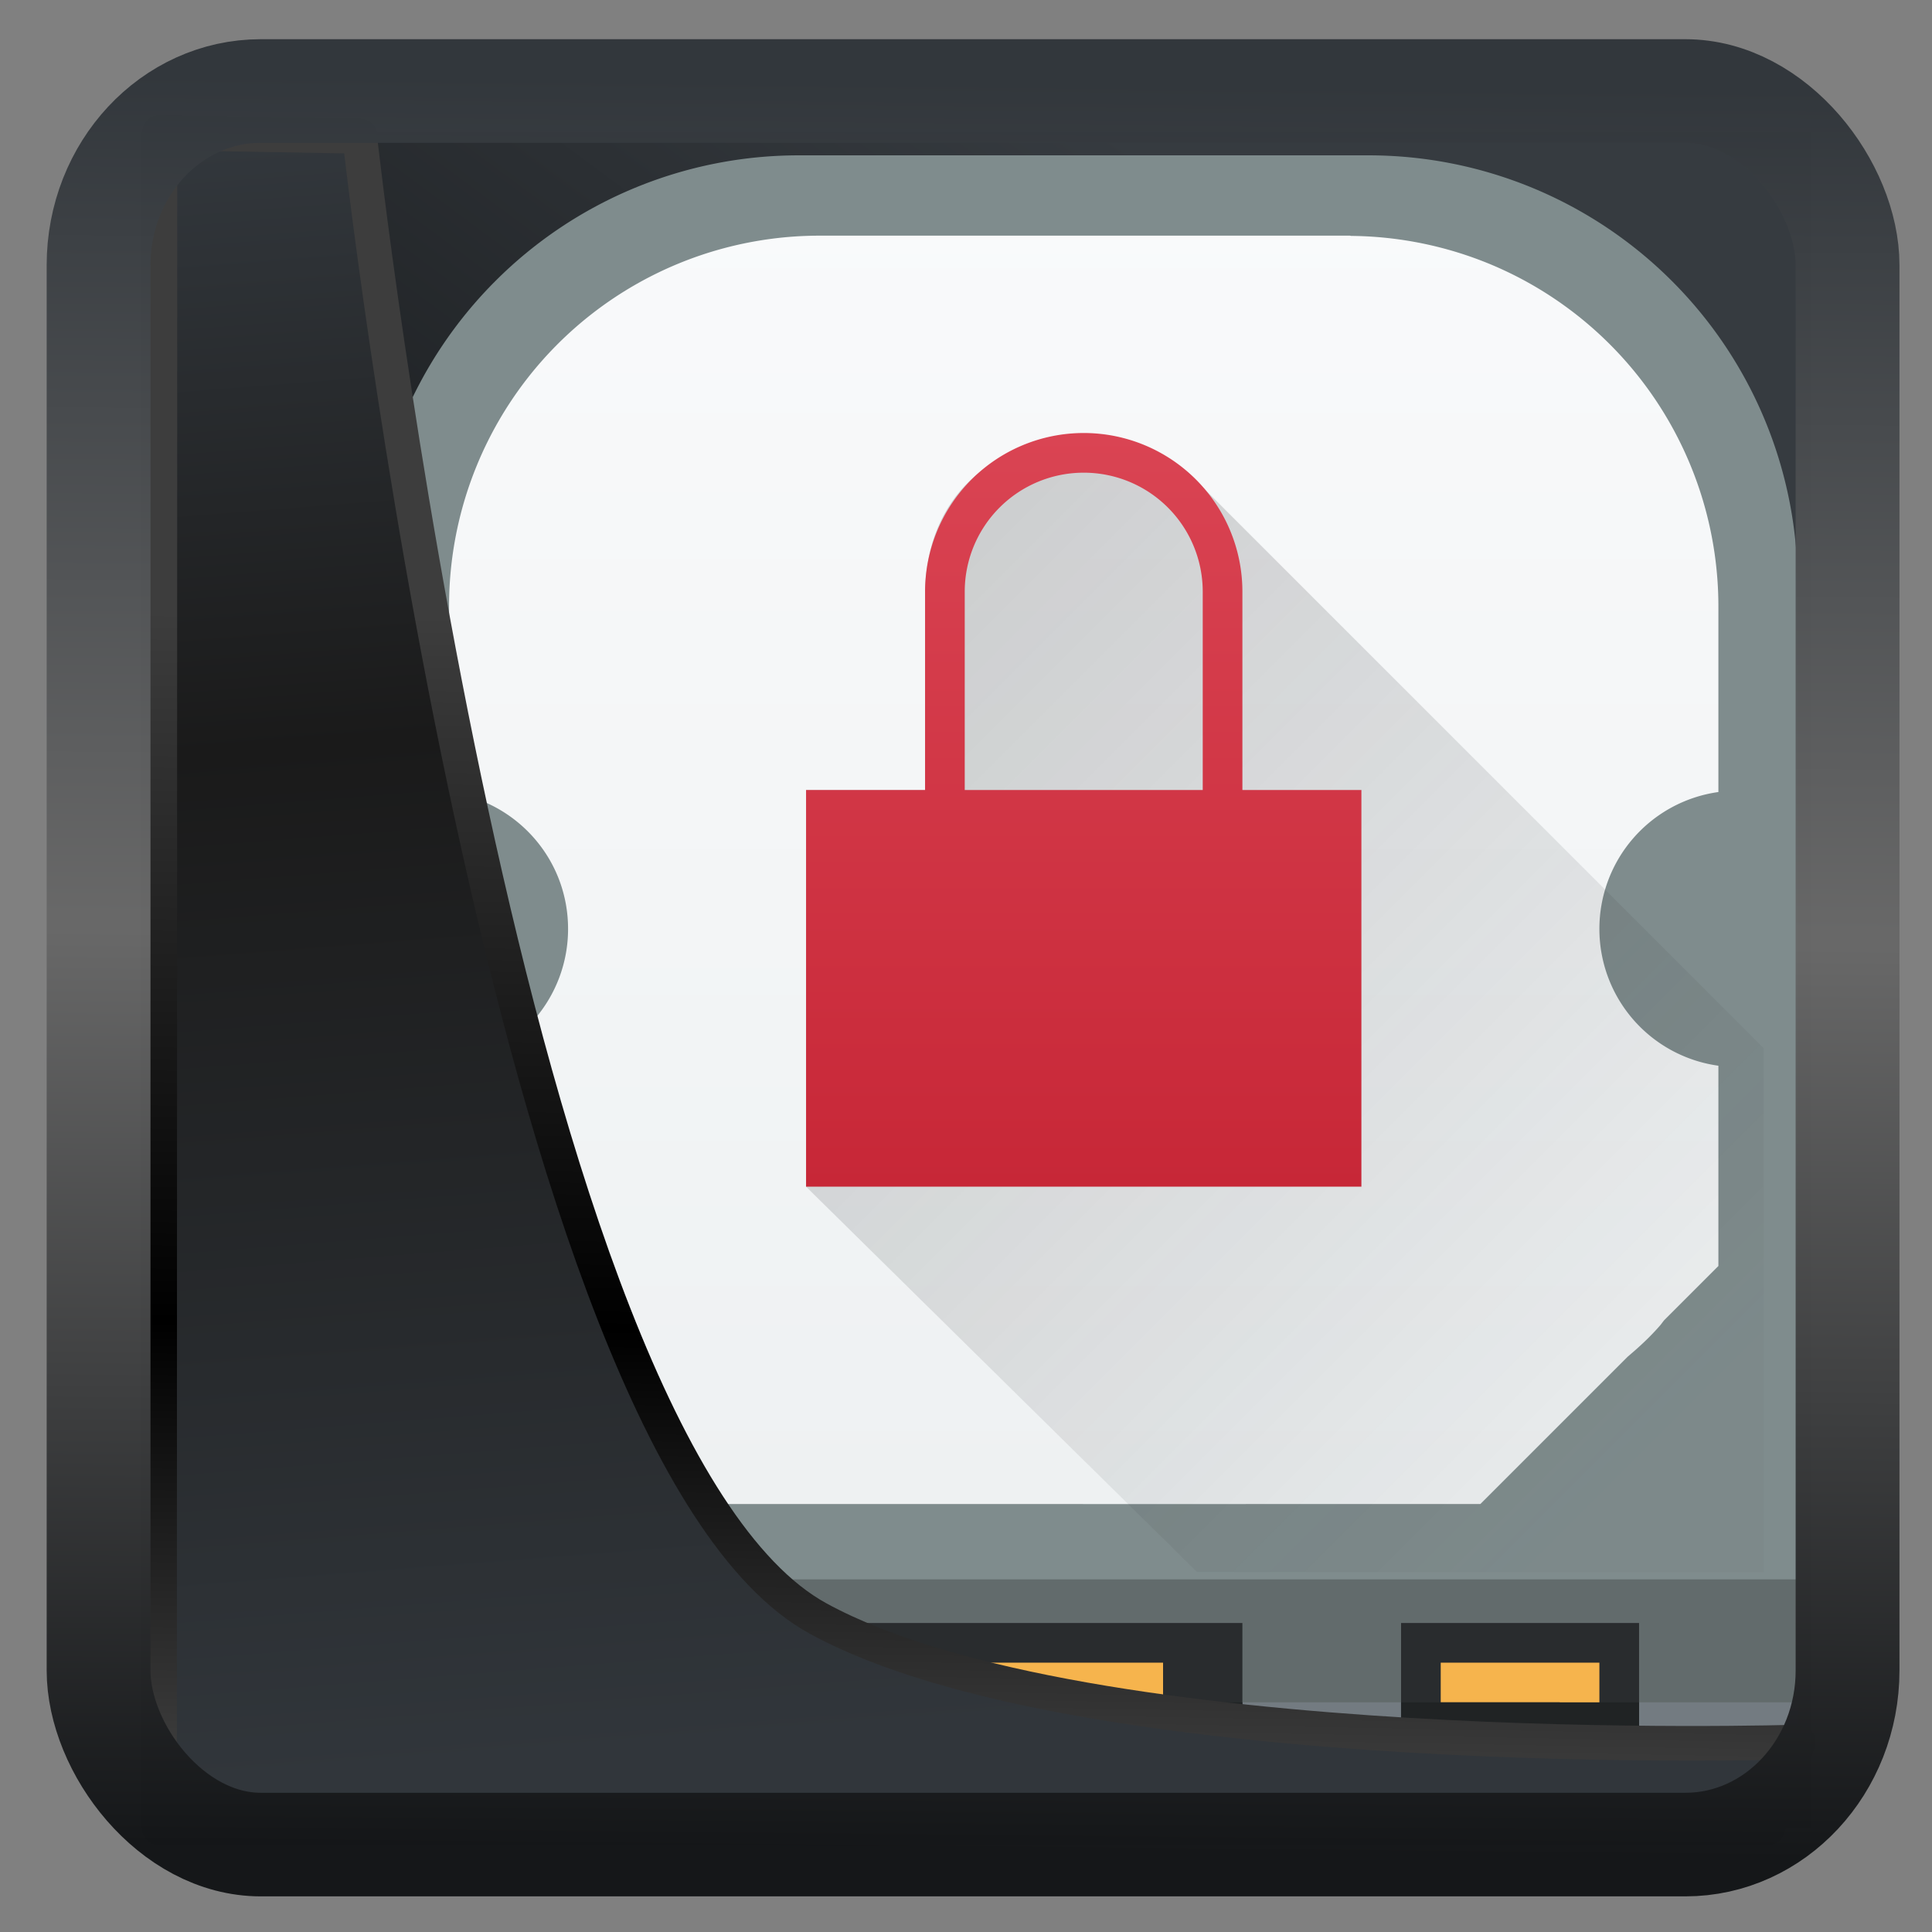 <svg width="32" height="32" version="1.1" viewBox="0 0 32 32" xmlns="http://www.w3.org/2000/svg" xmlns:xlink="http://www.w3.org/1999/xlink">
<rect x="0" y="0" width="32" height="32" fill="#808080" stroke="none"/>
<defs>
<linearGradient id="linearGradient3403" x1="6.949" x2="11.215" y1="4.555" y2="59.052" gradientUnits="userSpaceOnUse">
<stop style="stop-color:#32373c" offset="0"/>
<stop style="stop-color:#1a1a1a" offset=".368"/>
<stop style="stop-color:#31363b" offset="1"/>
</linearGradient>
<linearGradient id="linearGradient20558" x1="25.802" x2="25.111" y1="20.374" y2="58.913" gradientUnits="userSpaceOnUse">
<stop style="stop-color:#3d3d3d" offset="0"/>
<stop offset=".618"/>
<stop style="stop-color:#3d3d3d" offset="1"/>
</linearGradient>
<linearGradient id="linearGradient4557" x1="43.5" x2="44.142" y1="64.012" y2=".306" gradientTransform="translate(.361 -.13)" gradientUnits="userSpaceOnUse">
<stop style="stop-color:#141618" offset="0"/>
<stop style="stop-color:#686868" offset=".518"/>
<stop style="stop-color:#31363b" offset="1"/>
</linearGradient>
<linearGradient id="linearGradient919" x1="7.401" x2="33.063" y1="41.743" y2="7.107" gradientTransform="matrix(.657 0 0 .657 .26 .217)" gradientUnits="userSpaceOnUse">
<stop style="stop-opacity:.996" offset="0"/>
<stop style="stop-color:#353a3f;stop-opacity:.996" offset="1"/>
</linearGradient>
<linearGradient id="e" x1="388.42" x2="0" y1="543.8" y2="503.8" gradientTransform="matrix(1.125,0,0,1,-435.64,-499.8)" gradientUnits="userSpaceOnUse">
<stop stop-color="#7f8c8d" offset="0"/>
<stop stop-color="#afb0b3" offset="1"/>
</linearGradient>
<linearGradient id="f" x2="0" y1="38" y2="5" gradientTransform="translate(40)" gradientUnits="userSpaceOnUse">
<stop stop-color="#eef1f2" offset="0"/>
<stop stop-color="#f9fafb" offset="1"/>
</linearGradient>
<linearGradient id="g" x1="12" x2="26" y1="11" y2="25" gradientTransform="matrix(1.429 0 0 1.429 1.143 1.143)" gradientUnits="userSpaceOnUse">
<stop stop-color="#292c2f" offset="0"/>
<stop stop-color="#292c2f" stop-opacity=".138" offset="1"/>
</linearGradient>
<linearGradient id="h" x1="14" x2="14" y1="11" y2="30" gradientTransform="translate(10)" gradientUnits="userSpaceOnUse">
<stop stop-color="#da4453" offset="0"/>
<stop stop-color="#c72737" offset="1"/>
</linearGradient>
</defs>
<rect x="2.338" y="2.2" width="27.65" height="28.063" ry="0" style="fill-rule:evenodd;fill:url(#linearGradient919)"/>
<g transform="matrix(.657 0 0 .657 2.182 -.055)">
<path d="m16.838 4a10.809 10.809 0 0 0-7.67 3.168 10.809 10.809 0 0 0-3.168 7.67v29.162h36v-14.227h-4e-3v-14.935a10.81 10.81 0 0 0-3.168-7.67 10.809 10.809 0 0 0-7.67-3.168z" style="fill:url(#e)"/>
<path d="m6 39.9h36v4.1h-36z" style="fill:#626b6c"/>
<path d="m6 43h36v1h-36z" style="fill:#737b81"/>
<g style="fill:#292c2e;stroke-width:.1">
<path d="m16 41h12v3h-12zm16 0h6v3h-6z"/>
</g>
<path d="m17.367 6.025a9.34 9.34 0 0 0-9.367 9.367v4.659c1.698 0.243 3 1.684 3 3.451a3.48 3.48 0 0 1-3 3.45v5.048l1.459 1.486 0.012 0.014c0.02 0.024 0.048 0.044 0.07 0.068l4.354 4.432h10.062l0.043 2e-3h4.088v-2e-3h5.912l3.719-3.719c0.292-0.245 0.567-0.502 0.81-0.781 0.037-0.043 0.068-0.09 0.104-0.133l1.367-1.367v-5.049a3.48 3.48 0 0 1-3-3.449 3.483 3.483 0 0 1 3-3.451v-4.658a9.345 9.345 0 0 0-5.715-8.633 9.376 9.376 0 0 0-3.547-0.729c-9e-3 -1e-3 -0.017-6e-3 -0.027-6e-3z" style="fill:url(#f)"/>
<path d="m18 42v1h8v-1zm15 0v1h3v1h1v-2z" style="fill:#f6b44d"/>
<g style="fill:#202324">
<path d="m16 43h12v1h-12zm16 0h6v1h-6z"/>
</g>
<path d="m24 11.143v3e-3c-2.342 0-3.965 1.512-4 3.854v5h-3v10l9.857 9.714h14.286v-13.203l-14.113-14.114z" style="fill:url(#g);opacity:.2"/>
<path d="m24 11a4 4 0 0 0-4 4v5h-3v10h14v-10h-3v-5a4 4 0 0 0-4-4zm0 1a3 3 0 0 1 3 3v5h-6v-5a3 3 0 0 1 3-3z" style="fill:url(#h);paint-order:stroke fill markers"/>
</g>
<path transform="matrix(.494 0 0 .494 .325 .233)" d="m4.704 3.982-0.013 56.82h53.904l1.022-2.866s-23.875 0.766-32.844-4.14c-10.516-5.753-15.372-49.697-15.372-49.697z" style="fill:url(#linearGradient3403);mix-blend-mode:normal;stroke-linejoin:round;stroke-width:1.162;stroke:url(#linearGradient20558)"/>
<rect transform="matrix(.463 0 0 .462 1.155 1.232)" x="1.032" y=".596" width="62.567" height="62.867" rx="5.803" ry="6.245" style="fill:none;stroke-linejoin:round;stroke-miterlimit:7.8;stroke-opacity:.995;stroke-width:3.714;stroke:url(#linearGradient4557)"/>
</svg>
